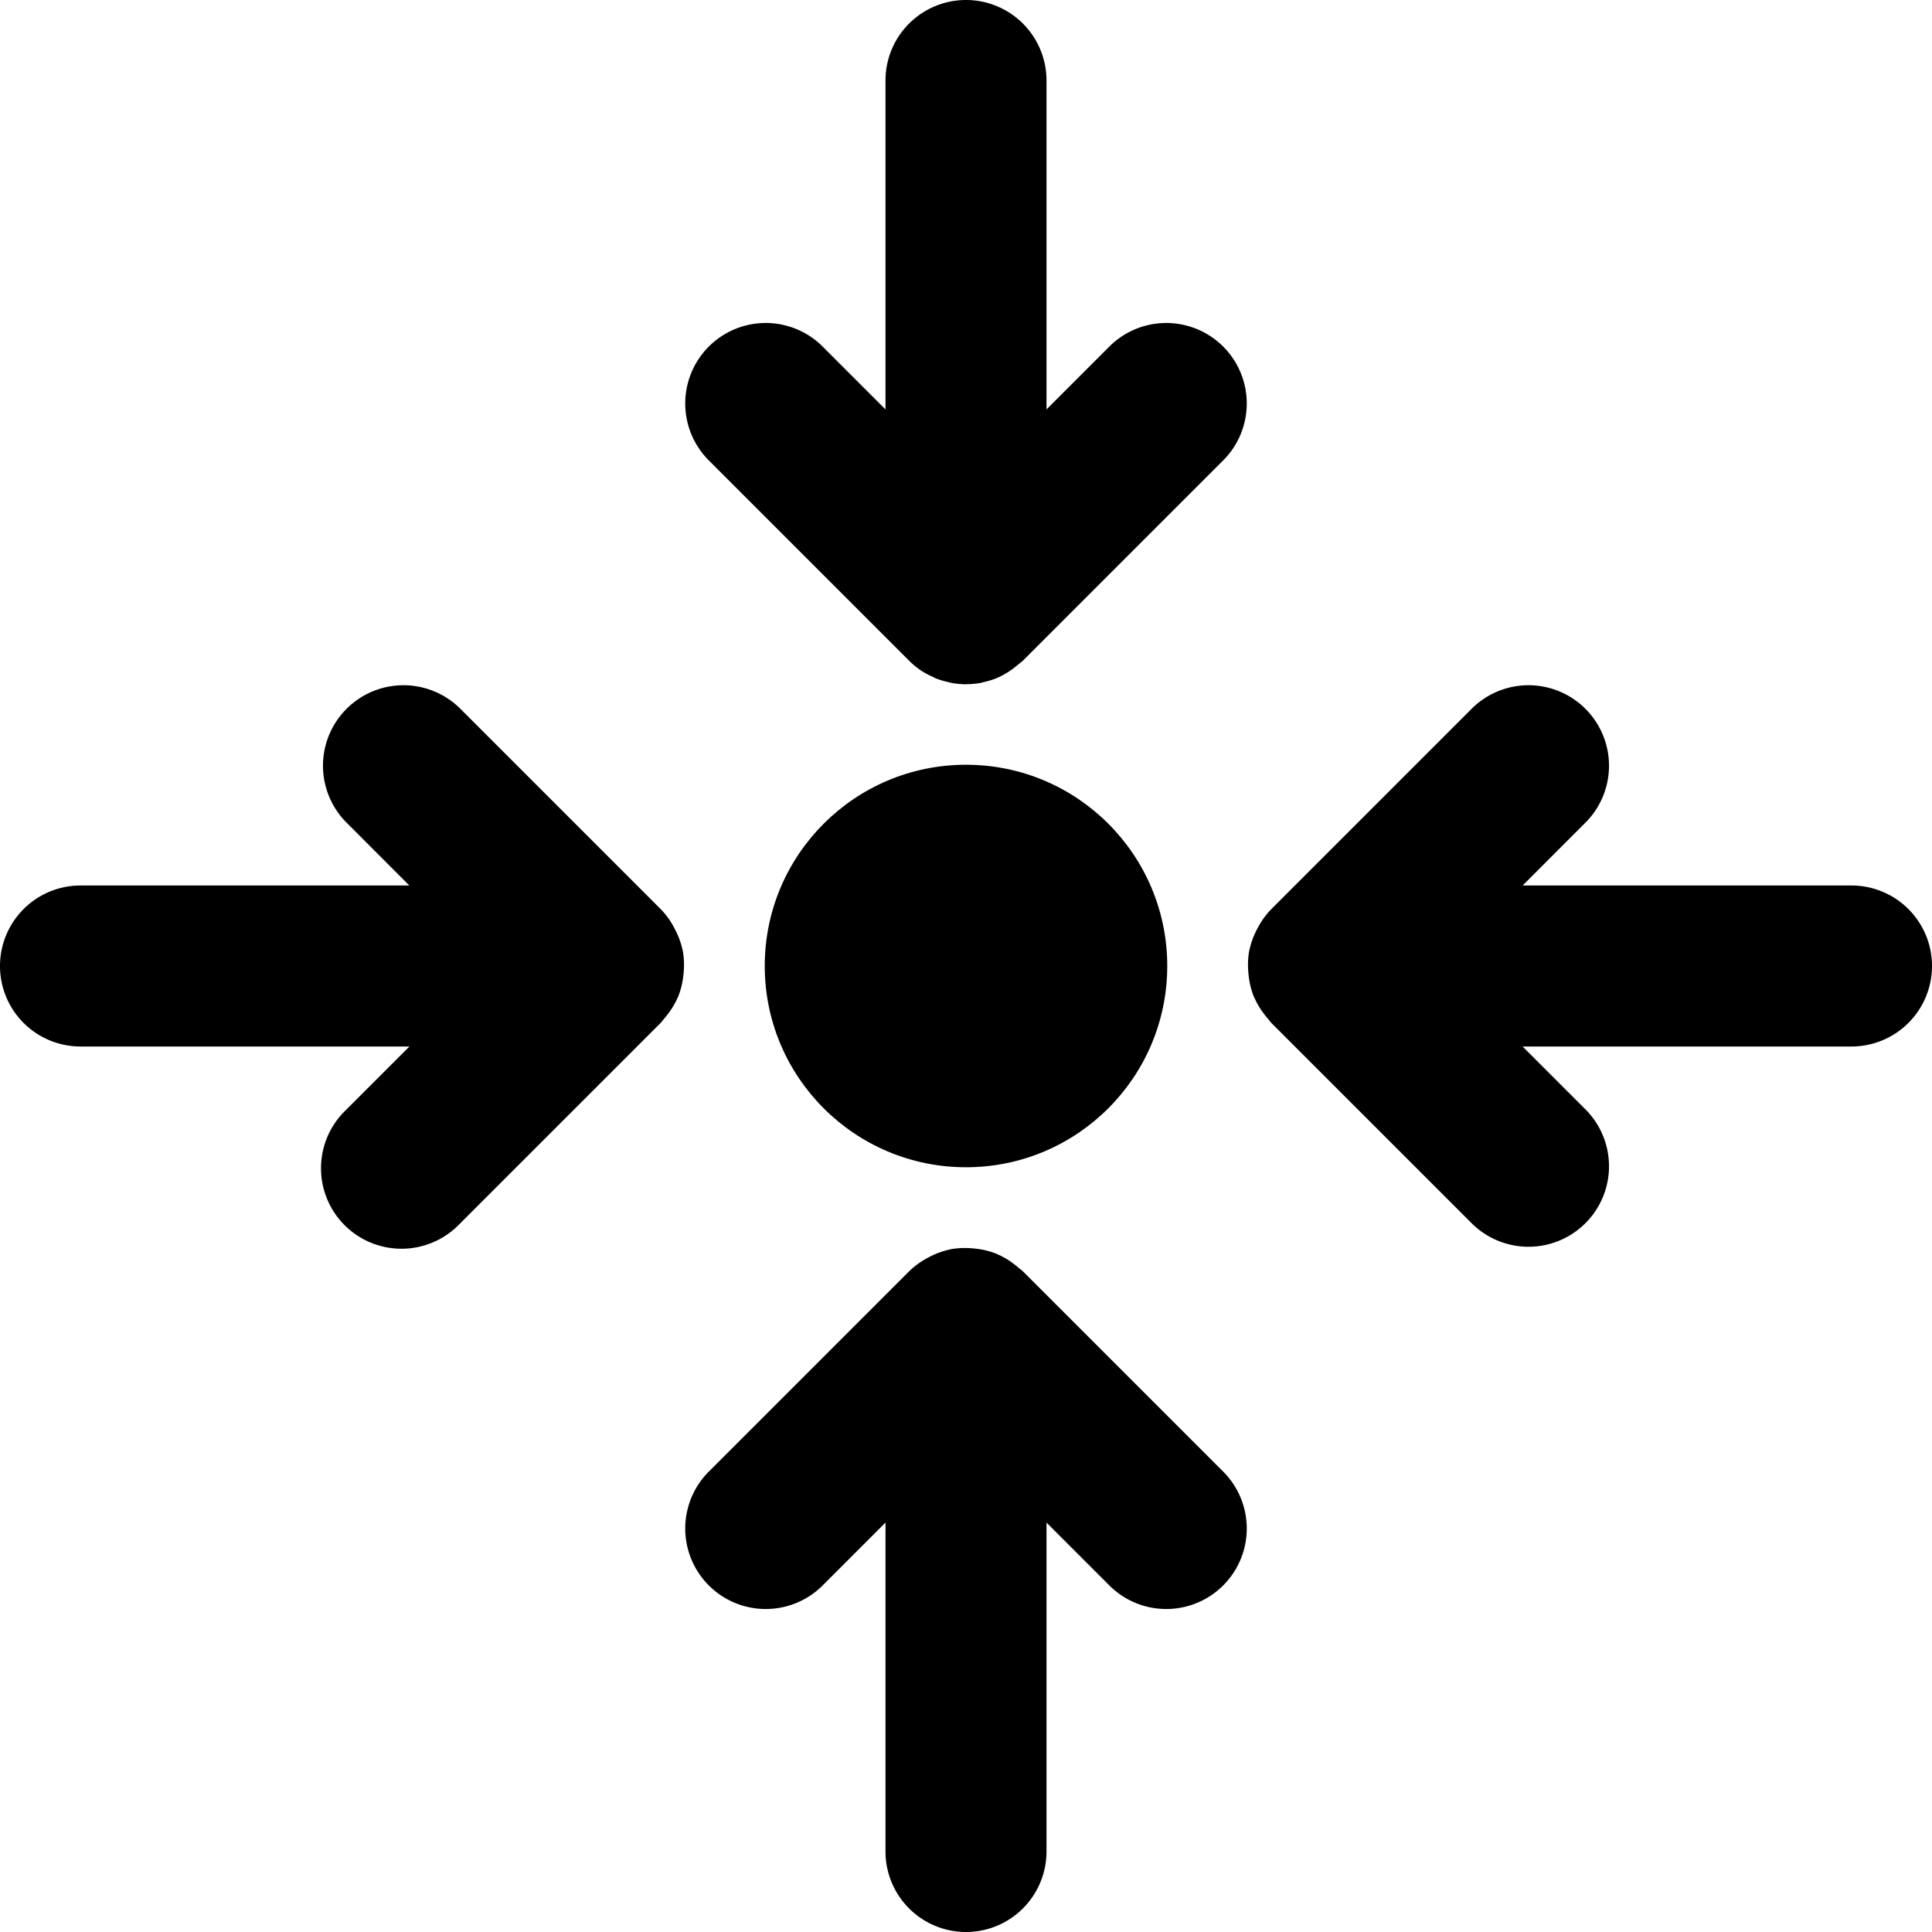 <?xml version="1.0" encoding="UTF-8"?>
<svg xmlns="http://www.w3.org/2000/svg" id="icon-assembly-point" viewBox="0 0 48 48"><g  data-name="Layer 2"><circle cx="24" cy="24" r="5" /><path d="M46 22h-8.171l1.585-1.586a2 2 0 0 0-2.828-2.828l-5 5a1.982 1.982 0 0 0-.316.427c-.021.037-.04.074-.059.112a1.99 1.99 0 0 0-.169.475l-.004.012a2.004 2.004 0 0 0-.026.515c.003.042.007.082.012.123a1.988 1.988 0 0 0 .127.512l.001.004.009.014a1.99 1.99 0 0 0 .26.432c.028.037.057.073.088.108.027.03.048.065.077.094l5 5a2 2 0 0 0 2.828-2.828L37.828 26H46a2 2 0 0 0 0-4zM16.988 24.127a2.004 2.004 0 0 0-.026-.515l-.004-.012a1.99 1.99 0 0 0-.17-.475 2.026 2.026 0 0 0-.058-.112 1.982 1.982 0 0 0-.316-.427l-5-5a2 2 0 0 0-2.828 2.828L10.17 22H2a2 2 0 0 0 0 4h8.172l-1.586 1.586a2 2 0 1 0 2.828 2.828l5-5c.03-.03.05-.064.077-.094.031-.035.06-.071.088-.108a1.99 1.99 0 0 0 .26-.432l.009-.014v-.004a1.988 1.988 0 0 0 .128-.512c.005-.041.01-.081.012-.123zM22.586 16.414a1.996 1.996 0 0 0 .31.254 1.947 1.947 0 0 0 .28.148c.023.01.044.026.066.035a1.977 1.977 0 0 0 .316.095c.02.004.037.012.057.016A2.006 2.006 0 0 0 24 17l.026-.002a2.012 2.012 0 0 0 .36-.036c.015-.003.03-.01.046-.014a1.997 1.997 0 0 0 .33-.1h.003l.01-.006a1.987 1.987 0 0 0 .438-.264 2 2 0 0 0 .105-.086c.032-.027.066-.048.096-.078l5-5a2 2 0 0 0-2.828-2.828L26 10.172V2a2 2 0 0 0-4 0v8.172l-1.586-1.586a2 2 0 0 0-2.828 2.828zM25.414 31.586c-.03-.03-.064-.05-.096-.078a1.9 1.9 0 0 0-.105-.086 1.984 1.984 0 0 0-.439-.264l-.009-.006h-.002a1.983 1.983 0 0 0-.51-.128 2.1 2.1 0 0 0-.13-.012 2.014 2.014 0 0 0-.508.026c-.01.001-.018.005-.027.007a1.993 1.993 0 0 0-.46.164c-.04.02-.079.04-.117.062a1.979 1.979 0 0 0-.425.315l-5 5a2 2 0 0 0 2.828 2.828L22 37.828V46a2 2 0 0 0 4 0v-8.172l1.586 1.586a2 2 0 0 0 2.828-2.828z" /></g></svg>

